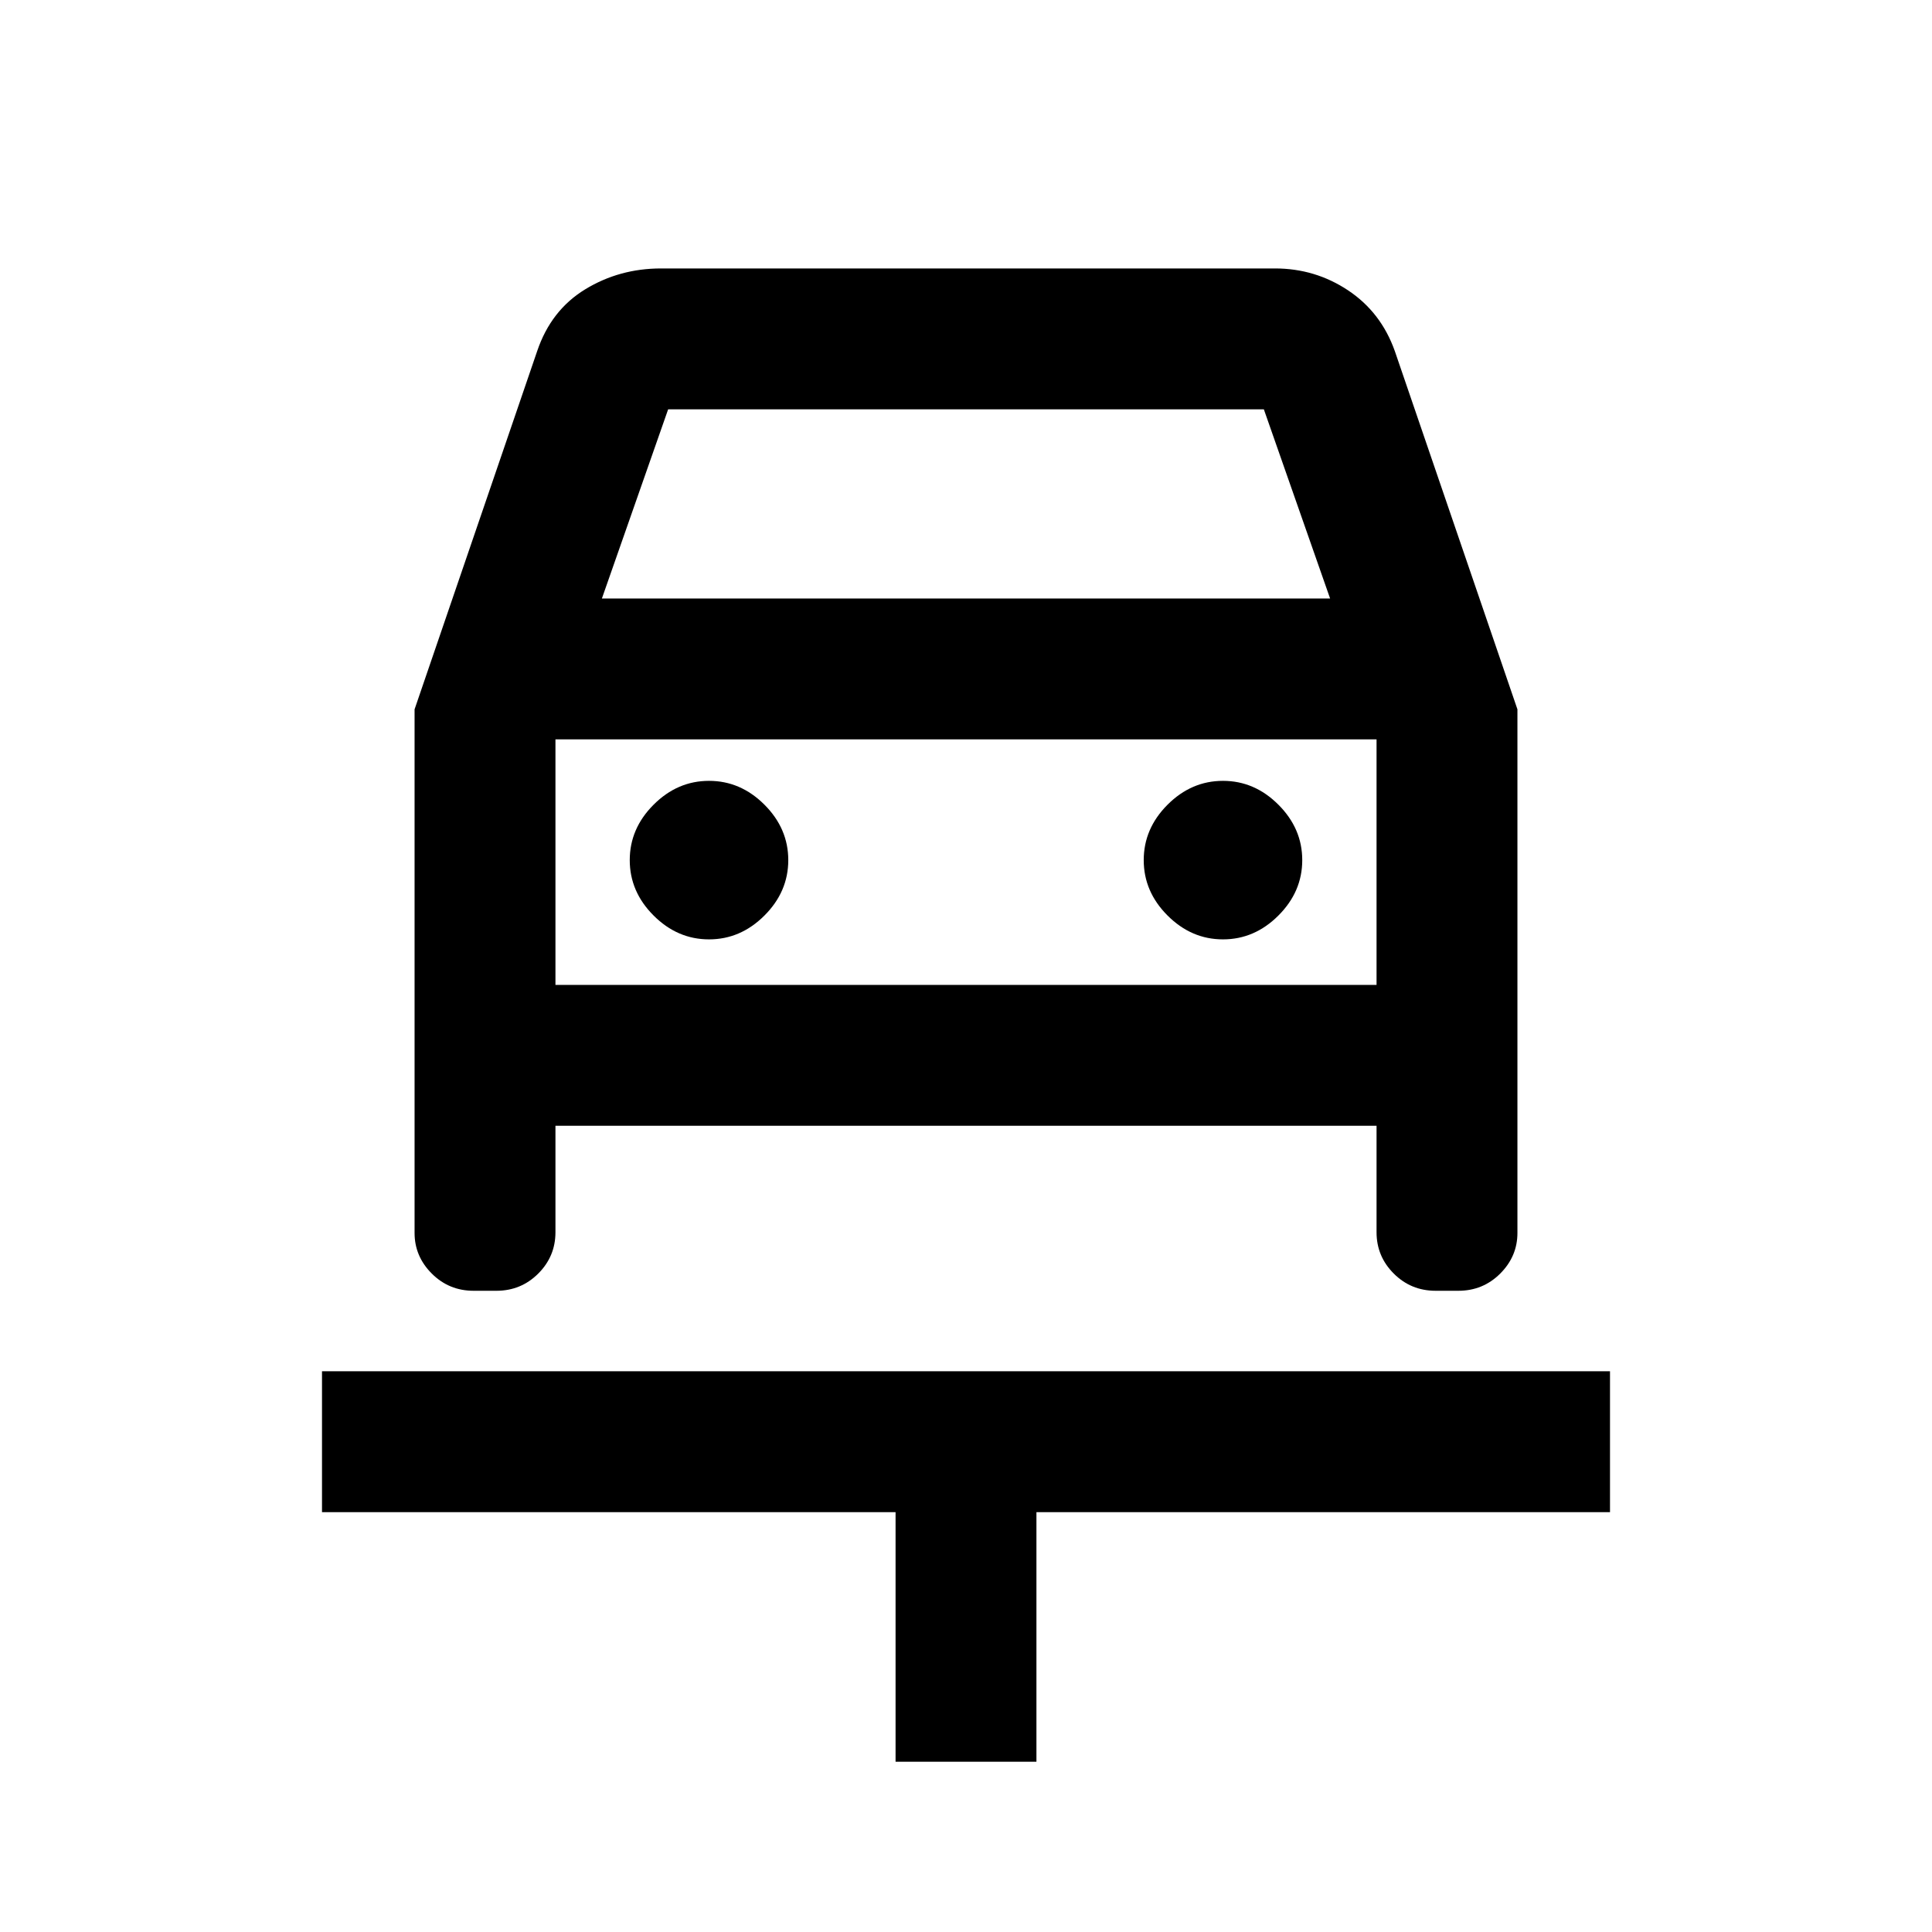 <svg xmlns="http://www.w3.org/2000/svg" height="24" viewBox="0 -960 960 960" width="24"><path d="M445-84.62v-124H160v-70h640v70H515v124h-70Zm-92.69-408.61q15.69 0 27.54-11.85 11.84-11.84 11.84-27.53 0-15.7-11.84-27.54Q368-572 352.31-572q-15.7 0-27.54 11.85-11.85 11.84-11.85 27.54 0 15.69 11.85 27.53 11.84 11.85 27.54 11.85Zm255.38 0q15.7 0 27.54-11.85 11.85-11.84 11.85-27.53 0-15.7-11.85-27.54Q623.39-572 607.69-572q-15.69 0-27.54 11.85-11.84 11.84-11.84 27.54 0 15.69 11.84 27.53 11.85 11.85 27.54 11.85ZM206-607.54l60.92-178q6.85-20.3 23.85-30.69 17-10.38 37.69-10.38h305.08q19.94 0 36.31 10.88 16.38 10.89 23.23 30.19l60.92 178v260.19q0 11.63-8.55 20.18-8.56 8.55-20.8 8.55h-11.3q-12.24 0-20.8-8.55-8.55-8.55-8.55-20.52v-52.93H276v52.93q0 11.97-8.55 20.52-8.56 8.55-20.8 8.55h-11.3q-12.24 0-20.8-8.55-8.55-8.55-8.55-20.18v-260.19Zm93.08-55.07h361.84l-32.92-94H332l-32.92 94Zm-23.08 70v122-122Zm0 122h408v-122H276v122Z"/></svg>